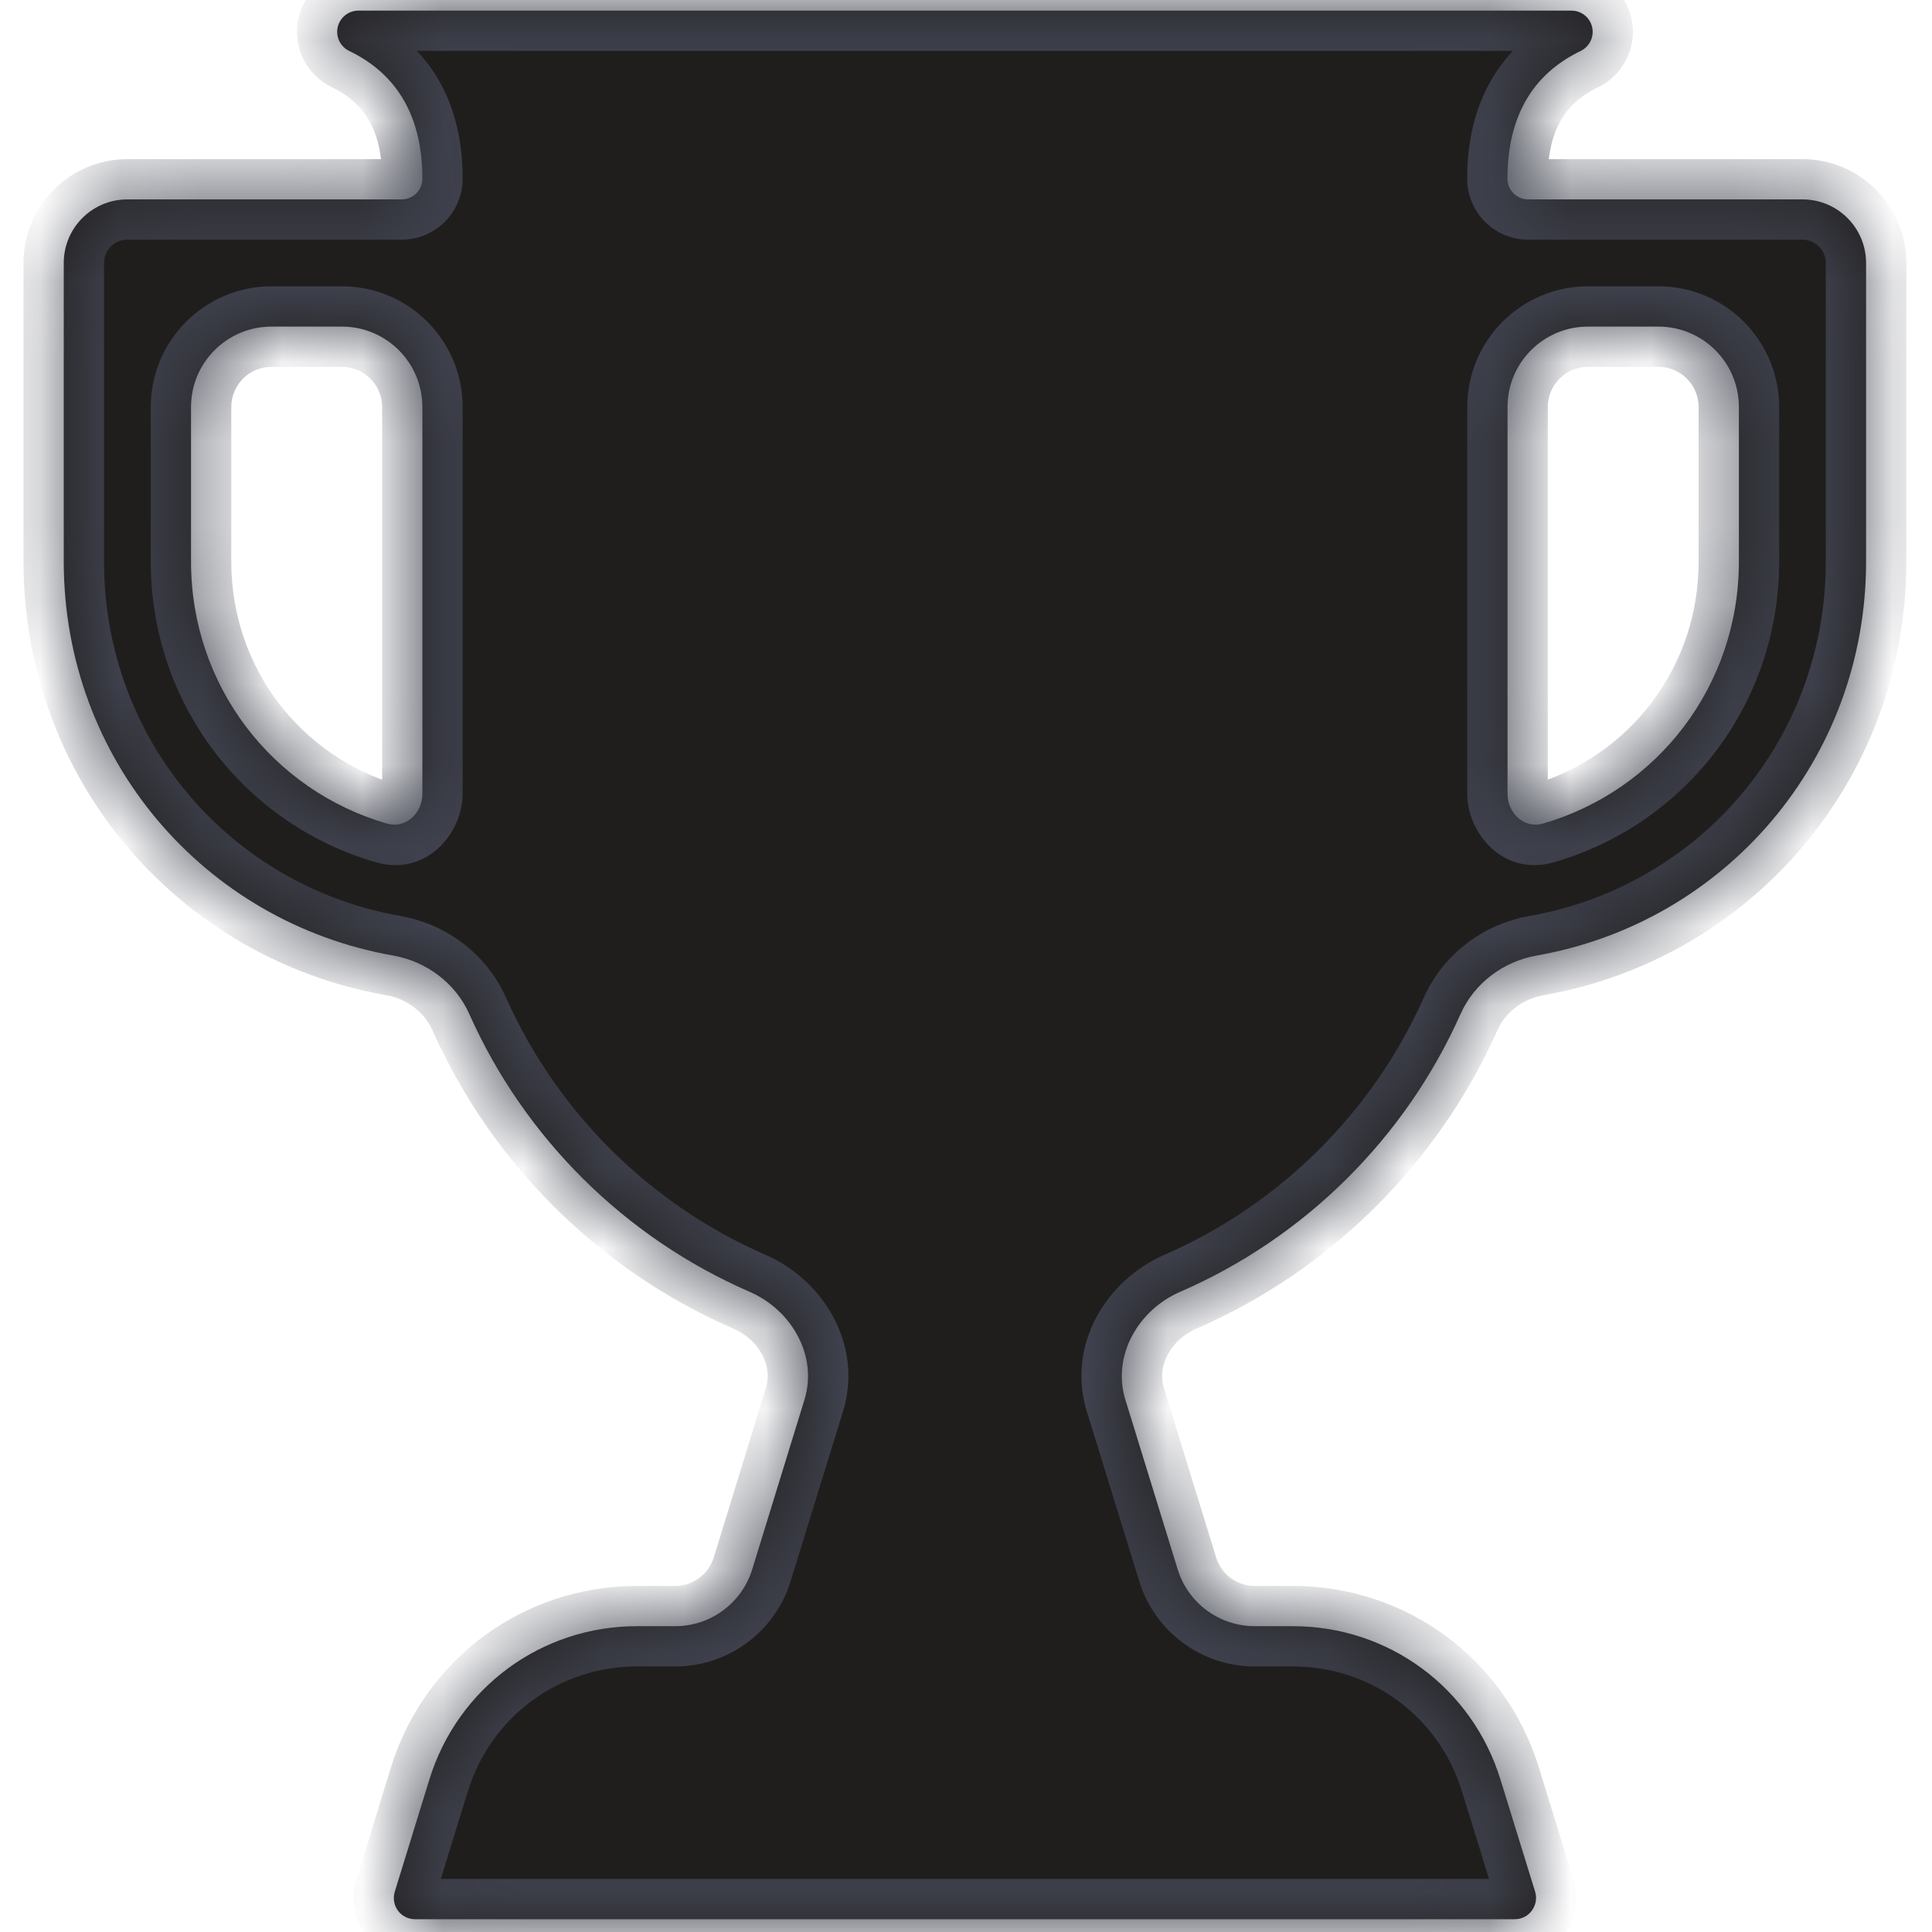 <svg width="24" height="24" viewBox="0 0 24 24" fill="none" xmlns="http://www.w3.org/2000/svg">
<g clip-path="url(#clip0_4017_5078)">
<mask id="path-1-inside-1_4017_5078" fill="white">
<path d="M19.522 0.132C19.645 0.132 19.751 0.217 19.778 0.337C19.806 0.457 19.746 0.579 19.636 0.633C19.032 0.923 18.726 1.457 18.726 2.22C18.726 2.362 18.841 2.477 18.983 2.477H22.391C22.827 2.477 23.181 2.83 23.181 3.267V6.976C23.181 9.434 21.434 11.458 19.089 11.87C18.676 11.943 18.315 12.212 18.144 12.595C17.458 14.136 16.21 15.375 14.661 16.047C14.137 16.274 13.812 16.844 13.98 17.389L14.63 19.496C14.759 19.915 15.147 20.201 15.586 20.201H16.06C17.251 20.201 18.287 20.966 18.639 22.105L19.07 23.5C19.094 23.58 19.079 23.667 19.029 23.734C18.98 23.802 18.901 23.841 18.817 23.841H5.155C5.072 23.841 4.993 23.802 4.943 23.734C4.894 23.667 4.88 23.58 4.904 23.5L5.334 22.105C5.686 20.966 6.723 20.201 7.914 20.201H8.388C8.827 20.201 9.214 19.915 9.344 19.496L9.993 17.389C10.161 16.843 9.836 16.275 9.312 16.047C7.764 15.375 6.515 14.136 5.829 12.595C5.658 12.212 5.297 11.943 4.884 11.87C2.539 11.458 0.792 9.434 0.792 6.976V3.267C0.792 2.83 1.146 2.477 1.582 2.477H4.99C5.132 2.477 5.247 2.362 5.247 2.22C5.247 1.457 4.941 0.923 4.338 0.633C4.227 0.579 4.168 0.457 4.195 0.337C4.223 0.217 4.329 0.132 4.452 0.132H19.522ZM3.373 4.057C2.821 4.057 2.373 4.504 2.373 5.057V6.976C2.373 8.525 3.39 9.821 4.807 10.231C5.039 10.298 5.247 10.103 5.247 9.861V5.057C5.247 4.504 4.799 4.057 4.247 4.057H3.373ZM18.727 9.861C18.727 10.102 18.935 10.298 19.166 10.231C20.583 9.821 21.601 8.525 21.601 6.976V5.057C21.601 4.504 21.153 4.057 20.601 4.057H19.727C19.174 4.057 18.727 4.504 18.727 5.057V9.861Z"/>
</mask>
<path d="M19.522 0.132C19.645 0.132 19.751 0.217 19.778 0.337C19.806 0.457 19.746 0.579 19.636 0.633C19.032 0.923 18.726 1.457 18.726 2.22C18.726 2.362 18.841 2.477 18.983 2.477H22.391C22.827 2.477 23.181 2.83 23.181 3.267V6.976C23.181 9.434 21.434 11.458 19.089 11.87C18.676 11.943 18.315 12.212 18.144 12.595C17.458 14.136 16.21 15.375 14.661 16.047C14.137 16.274 13.812 16.844 13.98 17.389L14.63 19.496C14.759 19.915 15.147 20.201 15.586 20.201H16.06C17.251 20.201 18.287 20.966 18.639 22.105L19.07 23.5C19.094 23.58 19.079 23.667 19.029 23.734C18.98 23.802 18.901 23.841 18.817 23.841H5.155C5.072 23.841 4.993 23.802 4.943 23.734C4.894 23.667 4.88 23.58 4.904 23.5L5.334 22.105C5.686 20.966 6.723 20.201 7.914 20.201H8.388C8.827 20.201 9.214 19.915 9.344 19.496L9.993 17.389C10.161 16.843 9.836 16.275 9.312 16.047C7.764 15.375 6.515 14.136 5.829 12.595C5.658 12.212 5.297 11.943 4.884 11.87C2.539 11.458 0.792 9.434 0.792 6.976V3.267C0.792 2.83 1.146 2.477 1.582 2.477H4.99C5.132 2.477 5.247 2.362 5.247 2.22C5.247 1.457 4.941 0.923 4.338 0.633C4.227 0.579 4.168 0.457 4.195 0.337C4.223 0.217 4.329 0.132 4.452 0.132H19.522ZM3.373 4.057C2.821 4.057 2.373 4.504 2.373 5.057V6.976C2.373 8.525 3.39 9.821 4.807 10.231C5.039 10.298 5.247 10.103 5.247 9.861V5.057C5.247 4.504 4.799 4.057 4.247 4.057H3.373ZM18.727 9.861C18.727 10.102 18.935 10.298 19.166 10.231C20.583 9.821 21.601 8.525 21.601 6.976V5.057C21.601 4.504 21.153 4.057 20.601 4.057H19.727C19.174 4.057 18.727 4.504 18.727 5.057V9.861Z" fill="#201E1D"/>
<path d="M19.522 0.132L19.522 -0.368H19.522V0.132ZM19.778 0.337L20.266 0.226L20.266 0.225L19.778 0.337ZM19.636 0.633L19.853 1.083L19.854 1.083L19.636 0.633ZM16.06 20.201L16.06 19.701H16.06V20.201ZM18.639 22.105L19.117 21.957L19.117 21.957L18.639 22.105ZM19.07 23.5L18.592 23.647L18.592 23.648L19.07 23.5ZM19.029 23.734L19.432 24.031L19.432 24.031L19.029 23.734ZM5.155 23.841L5.155 24.341H5.155V23.841ZM4.943 23.734L4.541 24.031L4.541 24.031L4.943 23.734ZM4.904 23.5L5.382 23.648L5.382 23.647L4.904 23.5ZM5.334 22.105L4.856 21.957L4.856 21.957L5.334 22.105ZM1.582 2.477V1.977H1.582L1.582 2.477ZM4.338 0.633L4.121 1.083L4.121 1.083L4.338 0.633ZM4.195 0.337L3.708 0.225L3.708 0.226L4.195 0.337ZM19.166 10.231L19.027 9.751L19.166 10.231ZM4.807 10.231L4.668 10.711L4.807 10.231ZM5.829 12.595L6.285 12.391L5.829 12.595ZM4.884 11.87L4.798 12.363L4.884 11.87ZM9.993 17.389L9.515 17.241L9.993 17.389ZM9.312 16.047L9.113 16.506L9.312 16.047ZM14.661 16.047L14.86 16.506L14.661 16.047ZM9.344 19.496L9.821 19.643L9.344 19.496ZM14.63 19.496L15.108 19.349L14.63 19.496ZM19.089 11.87L19.002 11.378L19.089 11.87ZM18.144 12.595L17.688 12.391L18.144 12.595ZM19.522 0.132L19.521 0.632C19.41 0.632 19.316 0.555 19.291 0.449L19.778 0.337L20.266 0.225C20.187 -0.12 19.879 -0.368 19.522 -0.368L19.522 0.132ZM19.778 0.337L19.291 0.448C19.266 0.34 19.32 0.23 19.418 0.183L19.636 0.633L19.854 1.083C20.173 0.928 20.345 0.573 20.266 0.226L19.778 0.337ZM19.636 0.633L19.419 0.182C19.035 0.367 18.728 0.64 18.521 1.001C18.316 1.358 18.226 1.772 18.226 2.22H18.726H19.226C19.226 1.905 19.289 1.671 19.388 1.498C19.485 1.329 19.633 1.189 19.853 1.083L19.636 0.633ZM18.983 2.477V2.977H22.391V2.477V1.977H18.983V2.477ZM22.391 2.477V2.977C22.551 2.977 22.681 3.106 22.681 3.267H23.181H23.681C23.681 2.554 23.103 1.977 22.391 1.977V2.477ZM23.181 3.267H22.681V6.976H23.181H23.681V3.267H23.181ZM23.181 6.976H22.681C22.681 9.189 21.111 11.007 19.002 11.378L19.089 11.87L19.175 12.363C21.758 11.909 23.681 9.679 23.681 6.976H23.181ZM18.144 12.595L17.688 12.391C17.052 13.819 15.895 14.966 14.462 15.589L14.661 16.047L14.86 16.506C16.524 15.783 17.863 14.454 18.601 12.798L18.144 12.595ZM13.98 17.389L13.502 17.536L14.152 19.643L14.63 19.496L15.108 19.349L14.458 17.241L13.98 17.389ZM15.586 20.201V20.701H16.06V20.201V19.701H15.586V20.201ZM16.06 20.201L16.06 20.701C17.032 20.701 17.874 21.323 18.161 22.252L18.639 22.105L19.117 21.957C18.7 20.609 17.47 19.701 16.06 19.701L16.06 20.201ZM18.639 22.105L18.161 22.252L18.592 23.647L19.07 23.5L19.547 23.353L19.117 21.957L18.639 22.105ZM19.07 23.5L18.592 23.648C18.569 23.575 18.583 23.497 18.627 23.438L19.029 23.734L19.432 24.031C19.575 23.837 19.619 23.585 19.547 23.352L19.07 23.5ZM19.029 23.734L18.627 23.437C18.673 23.375 18.745 23.341 18.817 23.341V23.841V24.341C19.058 24.341 19.286 24.228 19.432 24.031L19.029 23.734ZM18.817 23.841V23.341H5.155V23.841V24.341H18.817V23.841ZM5.155 23.841L5.156 23.341C5.228 23.341 5.3 23.375 5.346 23.437L4.943 23.734L4.541 24.031C4.687 24.229 4.915 24.341 5.155 24.341L5.155 23.841ZM4.943 23.734L5.346 23.438C5.392 23.5 5.404 23.578 5.382 23.648L4.904 23.5L4.427 23.352C4.356 23.581 4.396 23.834 4.541 24.031L4.943 23.734ZM4.904 23.5L5.382 23.647L5.812 22.252L5.334 22.105L4.856 21.957L4.427 23.353L4.904 23.5ZM5.334 22.105L5.812 22.252C6.099 21.323 6.942 20.701 7.914 20.701V20.201V19.701C6.504 19.701 5.273 20.608 4.856 21.957L5.334 22.105ZM7.914 20.201V20.701H8.388V20.201V19.701H7.914V20.201ZM9.344 19.496L9.821 19.643L10.471 17.536L9.993 17.389L9.515 17.241L8.866 19.349L9.344 19.496ZM9.312 16.047L9.512 15.589C8.078 14.966 6.921 13.819 6.285 12.391L5.829 12.595L5.372 12.798C6.109 14.454 7.449 15.784 9.113 16.506L9.312 16.047ZM4.884 11.87L4.971 11.378C2.862 11.007 1.292 9.189 1.292 6.976H0.792H0.292C0.292 9.679 2.215 11.909 4.798 12.363L4.884 11.87ZM0.792 6.976H1.292V3.267H0.792H0.292V6.976H0.792ZM0.792 3.267H1.292C1.292 3.106 1.422 2.977 1.582 2.977L1.582 2.477L1.582 1.977C0.87 1.977 0.292 2.554 0.292 3.267H0.792ZM1.582 2.477V2.977H4.99V2.477V1.977H1.582V2.477ZM5.247 2.22H5.747C5.747 1.772 5.657 1.358 5.453 1.001C5.246 0.64 4.939 0.367 4.555 0.182L4.338 0.633L4.121 1.083C4.341 1.189 4.488 1.329 4.585 1.498C4.684 1.671 4.747 1.905 4.747 2.22H5.247ZM4.338 0.633L4.555 0.182C4.654 0.23 4.707 0.34 4.683 0.448L4.195 0.337L3.708 0.226C3.629 0.573 3.8 0.928 4.121 1.083L4.338 0.633ZM4.195 0.337L4.683 0.449C4.659 0.555 4.564 0.632 4.452 0.632V0.132V-0.368C4.095 -0.368 3.787 -0.12 3.708 0.225L4.195 0.337ZM4.452 0.132V0.632H19.522V0.132V-0.368H4.452V0.132ZM2.373 5.057H1.873V6.976H2.373H2.873V5.057H2.373ZM2.373 6.976H1.873C1.873 8.751 3.041 10.24 4.668 10.711L4.807 10.231L4.946 9.751C3.74 9.401 2.873 8.299 2.873 6.976H2.373ZM5.247 9.861H5.747V5.057H5.247H4.747V9.861H5.247ZM4.247 4.057V3.557H3.373V4.057V4.557H4.247V4.057ZM19.166 10.231L19.305 10.711C20.933 10.24 22.101 8.751 22.101 6.976H21.601H21.101C21.101 8.299 20.234 9.401 19.027 9.751L19.166 10.231ZM21.601 6.976H22.101V5.057H21.601H21.101V6.976H21.601ZM20.601 4.057V3.557H19.727V4.057V4.557H20.601V4.057ZM18.727 5.057H18.227V9.861H18.727H19.227V5.057H18.727ZM19.727 4.057V3.557C18.898 3.557 18.227 4.228 18.227 5.057H18.727H19.227C19.227 4.78 19.451 4.557 19.727 4.557V4.057ZM21.601 5.057H22.101C22.101 4.228 21.429 3.557 20.601 3.557V4.057V4.557C20.877 4.557 21.101 4.78 21.101 5.057H21.601ZM18.727 9.861H18.227C18.227 10.352 18.678 10.893 19.305 10.711L19.166 10.231L19.027 9.751C19.053 9.743 19.085 9.742 19.118 9.75C19.149 9.757 19.173 9.771 19.188 9.785C19.218 9.81 19.227 9.839 19.227 9.861H18.727ZM5.247 5.057H5.747C5.747 4.228 5.076 3.557 4.247 3.557V4.057V4.557C4.523 4.557 4.747 4.78 4.747 5.057H5.247ZM18.726 2.22H18.226C18.226 2.638 18.565 2.977 18.983 2.977V2.477V1.977C19.117 1.977 19.226 2.085 19.226 2.22H18.726ZM4.99 2.477V2.977C5.408 2.977 5.747 2.638 5.747 2.22H5.247H4.747C4.747 2.085 4.856 1.977 4.99 1.977V2.477ZM4.807 10.231L4.668 10.711C5.295 10.893 5.747 10.352 5.747 9.861H5.247H4.747C4.747 9.839 4.756 9.81 4.786 9.785C4.801 9.771 4.825 9.757 4.856 9.75C4.888 9.742 4.921 9.743 4.946 9.751L4.807 10.231ZM5.829 12.595L6.285 12.391C6.043 11.848 5.539 11.477 4.971 11.378L4.884 11.87L4.798 12.363C5.056 12.408 5.273 12.575 5.372 12.798L5.829 12.595ZM9.993 17.389L10.471 17.536C10.728 16.703 10.223 15.898 9.512 15.589L9.312 16.047L9.113 16.506C9.448 16.651 9.595 16.984 9.515 17.241L9.993 17.389ZM14.661 16.047L14.462 15.589C13.75 15.898 13.245 16.703 13.502 17.536L13.98 17.389L14.458 17.241C14.378 16.984 14.525 16.651 14.86 16.506L14.661 16.047ZM2.373 5.057H2.873C2.873 4.78 3.097 4.557 3.373 4.557V4.057V3.557C2.545 3.557 1.873 4.228 1.873 5.057H2.373ZM8.388 20.201V20.701C9.046 20.701 9.627 20.272 9.821 19.643L9.344 19.496L8.866 19.349C8.801 19.558 8.607 19.701 8.388 19.701V20.201ZM14.63 19.496L14.152 19.643C14.347 20.272 14.928 20.701 15.586 20.701V20.201V19.701C15.366 19.701 15.173 19.558 15.108 19.349L14.63 19.496ZM19.089 11.87L19.002 11.378C18.434 11.477 17.93 11.848 17.688 12.391L18.144 12.595L18.601 12.798C18.7 12.575 18.917 12.408 19.175 12.363L19.089 11.87Z" fill="#40434F" mask="url(#path-1-inside-1_4017_5078)"/>
</g>
<defs>
<clipPath id="clip0_4017_5078">
<rect width="24" height="24" fill="white"/>
</clipPath>
</defs>
</svg>

